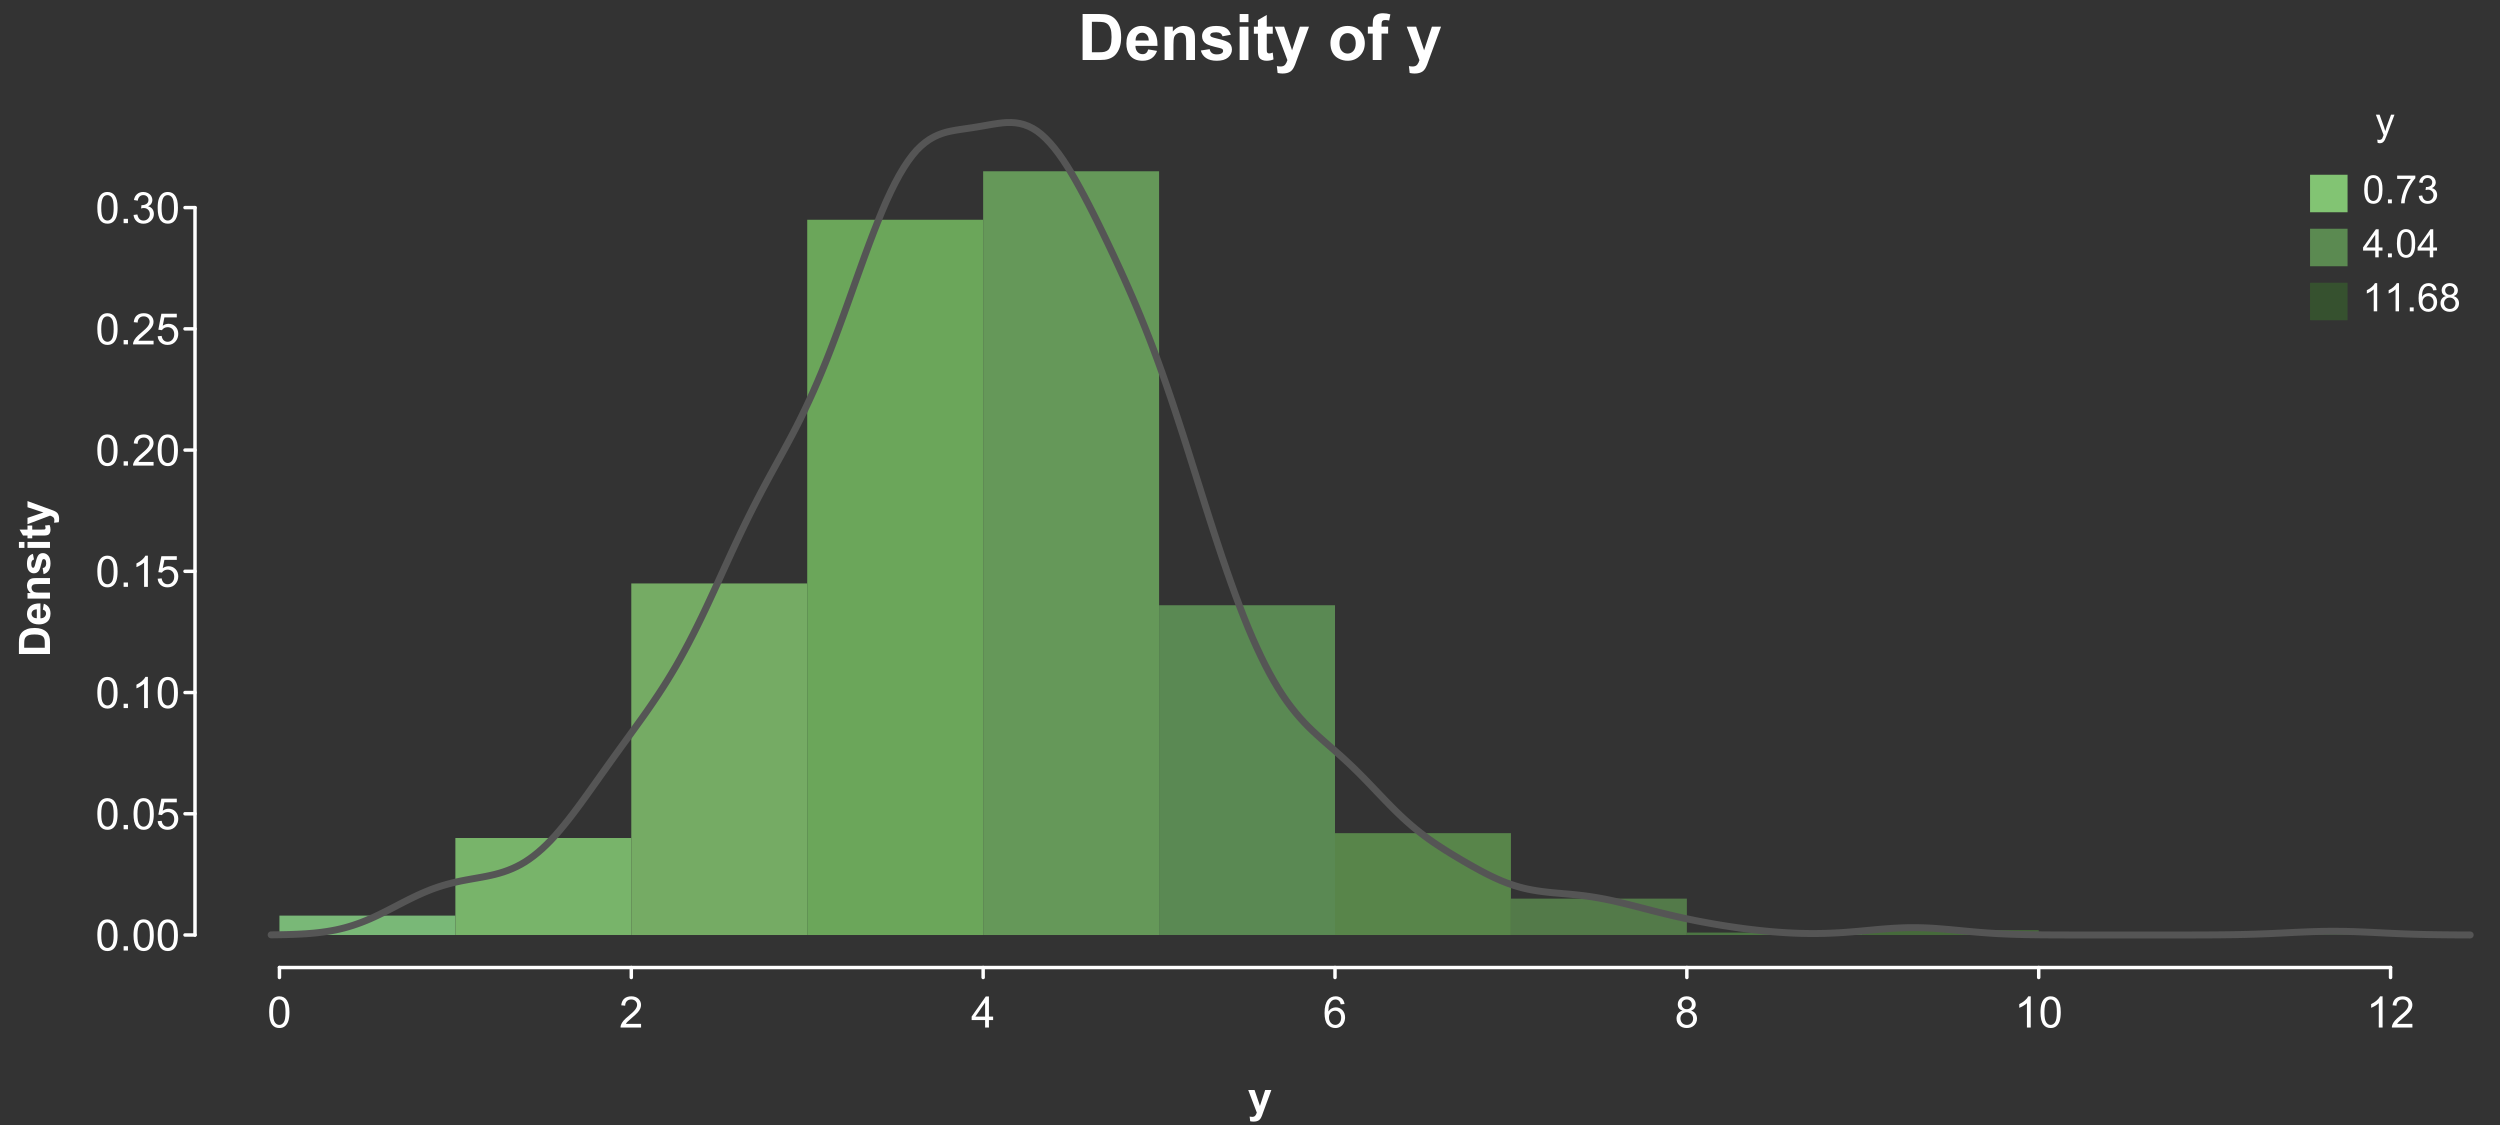 <?xml version="1.0" encoding="UTF-8"?>
<svg xmlns="http://www.w3.org/2000/svg" xmlns:xlink="http://www.w3.org/1999/xlink" width="720pt" height="324pt" viewBox="0 0 720 324" version="1.1">
<rect x="0" y="0" width="720" height="324" fill="#333333" stroke="none"/>
<defs>
<g>
<symbol overflow="visible" id="glyph0-0">
<path style="stroke:none;" d="M 1.562 0 L 1.562 -7.812 L 7.812 -7.812 L 7.812 0 Z M 1.758 -0.195 L 7.617 -0.195 L 7.617 -7.617 L 1.758 -7.617 Z M 1.758 -0.195 "/>
</symbol>
<symbol overflow="visible" id="glyph0-1">
<path style="stroke:none;" d="M 0.52 -4.414 C 0.516 -5.469 0.625 -6.32 0.844 -6.965 C 1.062 -7.609 1.387 -8.105 1.816 -8.457 C 2.246 -8.805 2.785 -8.98 3.438 -8.984 C 3.914 -8.98 4.336 -8.887 4.699 -8.695 C 5.059 -8.5 5.355 -8.219 5.594 -7.859 C 5.828 -7.492 6.016 -7.051 6.152 -6.527 C 6.285 -6.004 6.352 -5.297 6.355 -4.414 C 6.352 -3.359 6.242 -2.512 6.031 -1.871 C 5.812 -1.223 5.492 -0.727 5.062 -0.375 C 4.633 -0.023 4.09 0.152 3.438 0.152 C 2.57 0.152 1.891 -0.156 1.402 -0.773 C 0.809 -1.516 0.516 -2.727 0.52 -4.414 Z M 1.648 -4.414 C 1.645 -2.941 1.816 -1.965 2.164 -1.48 C 2.504 -0.992 2.93 -0.75 3.438 -0.75 C 3.938 -0.75 4.359 -0.992 4.707 -1.48 C 5.051 -1.969 5.227 -2.945 5.227 -4.414 C 5.227 -5.883 5.051 -6.863 4.707 -7.348 C 4.359 -7.832 3.934 -8.074 3.426 -8.074 C 2.918 -8.074 2.516 -7.859 2.215 -7.434 C 1.836 -6.887 1.645 -5.879 1.648 -4.414 Z M 1.648 -4.414 "/>
</symbol>
<symbol overflow="visible" id="glyph0-2">
<path style="stroke:none;" d="M 6.293 -1.055 L 6.293 0 L 0.379 0 C 0.367 -0.266 0.41 -0.52 0.508 -0.762 C 0.656 -1.164 0.898 -1.559 1.23 -1.953 C 1.559 -2.34 2.035 -2.793 2.668 -3.309 C 3.637 -4.102 4.293 -4.734 4.637 -5.203 C 4.977 -5.668 5.148 -6.105 5.152 -6.523 C 5.148 -6.957 4.992 -7.324 4.684 -7.625 C 4.371 -7.922 3.969 -8.074 3.469 -8.074 C 2.938 -8.074 2.512 -7.914 2.195 -7.598 C 1.879 -7.277 1.719 -6.84 1.715 -6.281 L 0.586 -6.398 C 0.664 -7.238 0.953 -7.879 1.457 -8.32 C 1.961 -8.762 2.641 -8.98 3.492 -8.984 C 4.348 -8.98 5.023 -8.742 5.527 -8.27 C 6.027 -7.789 6.281 -7.199 6.281 -6.5 C 6.281 -6.141 6.207 -5.789 6.059 -5.445 C 5.91 -5.094 5.664 -4.73 5.328 -4.352 C 4.984 -3.965 4.422 -3.441 3.637 -2.777 C 2.977 -2.223 2.555 -1.844 2.367 -1.648 C 2.18 -1.449 2.023 -1.254 1.906 -1.055 Z M 6.293 -1.055 "/>
</symbol>
<symbol overflow="visible" id="glyph0-3">
<path style="stroke:none;" d="M 4.039 0 L 4.039 -2.141 L 0.16 -2.141 L 0.16 -3.148 L 4.242 -8.949 L 5.141 -8.949 L 5.141 -3.148 L 6.348 -3.148 L 6.348 -2.141 L 5.141 -2.141 L 5.141 0 Z M 4.039 -3.148 L 4.039 -7.184 L 1.238 -3.148 Z M 4.039 -3.148 "/>
</symbol>
<symbol overflow="visible" id="glyph0-4">
<path style="stroke:none;" d="M 6.219 -6.758 L 5.125 -6.672 C 5.027 -7.098 4.891 -7.41 4.711 -7.609 C 4.414 -7.922 4.047 -8.078 3.613 -8.082 C 3.262 -8.078 2.953 -7.98 2.691 -7.789 C 2.34 -7.531 2.066 -7.164 1.871 -6.684 C 1.668 -6.195 1.566 -5.504 1.562 -4.613 C 1.824 -5.012 2.148 -5.312 2.531 -5.512 C 2.914 -5.703 3.312 -5.801 3.734 -5.805 C 4.465 -5.801 5.09 -5.531 5.605 -4.996 C 6.117 -4.453 6.375 -3.758 6.379 -2.906 C 6.375 -2.344 6.254 -1.82 6.016 -1.34 C 5.77 -0.855 5.438 -0.484 5.016 -0.23 C 4.594 0.027 4.113 0.152 3.578 0.152 C 2.66 0.152 1.914 -0.184 1.336 -0.855 C 0.758 -1.527 0.469 -2.637 0.469 -4.188 C 0.469 -5.914 0.789 -7.172 1.43 -7.961 C 1.984 -8.641 2.734 -8.98 3.68 -8.984 C 4.383 -8.98 4.957 -8.785 5.41 -8.391 C 5.855 -7.996 6.125 -7.449 6.219 -6.758 Z M 1.734 -2.898 C 1.734 -2.52 1.812 -2.156 1.973 -1.812 C 2.133 -1.461 2.359 -1.199 2.648 -1.02 C 2.938 -0.84 3.238 -0.75 3.559 -0.75 C 4.02 -0.75 4.418 -0.938 4.754 -1.312 C 5.082 -1.688 5.25 -2.195 5.254 -2.84 C 5.25 -3.453 5.086 -3.941 4.758 -4.301 C 4.43 -4.656 4.016 -4.832 3.516 -4.836 C 3.016 -4.832 2.594 -4.656 2.25 -4.301 C 1.906 -3.941 1.734 -3.473 1.734 -2.898 Z M 1.734 -2.898 "/>
</symbol>
<symbol overflow="visible" id="glyph0-5">
<path style="stroke:none;" d="M 2.211 -4.852 C 1.75 -5.016 1.414 -5.254 1.195 -5.566 C 0.977 -5.875 0.867 -6.242 0.867 -6.676 C 0.867 -7.324 1.098 -7.871 1.566 -8.316 C 2.031 -8.758 2.656 -8.98 3.438 -8.984 C 4.215 -8.98 4.844 -8.754 5.32 -8.305 C 5.797 -7.848 6.035 -7.297 6.035 -6.648 C 6.035 -6.23 5.926 -5.867 5.707 -5.562 C 5.488 -5.25 5.156 -5.016 4.719 -4.852 C 5.266 -4.672 5.684 -4.383 5.973 -3.984 C 6.254 -3.586 6.398 -3.109 6.402 -2.559 C 6.398 -1.789 6.129 -1.145 5.59 -0.629 C 5.047 -0.105 4.332 0.152 3.453 0.152 C 2.566 0.152 1.855 -0.105 1.316 -0.629 C 0.773 -1.148 0.504 -1.801 0.508 -2.586 C 0.504 -3.164 0.652 -3.652 0.949 -4.051 C 1.242 -4.441 1.66 -4.711 2.211 -4.852 Z M 1.988 -6.715 C 1.984 -6.289 2.121 -5.941 2.398 -5.676 C 2.668 -5.406 3.023 -5.273 3.461 -5.273 C 3.879 -5.273 4.227 -5.406 4.5 -5.672 C 4.77 -5.938 4.902 -6.262 4.906 -6.652 C 4.902 -7.051 4.766 -7.391 4.488 -7.668 C 4.207 -7.941 3.859 -8.078 3.449 -8.082 C 3.027 -8.078 2.68 -7.945 2.402 -7.676 C 2.125 -7.406 1.984 -7.086 1.988 -6.715 Z M 1.637 -2.582 C 1.633 -2.266 1.707 -1.961 1.859 -1.672 C 2.004 -1.375 2.227 -1.148 2.52 -0.992 C 2.812 -0.828 3.129 -0.75 3.469 -0.75 C 3.992 -0.75 4.422 -0.918 4.766 -1.258 C 5.105 -1.594 5.277 -2.023 5.281 -2.547 C 5.277 -3.074 5.102 -3.512 4.75 -3.855 C 4.395 -4.199 3.953 -4.371 3.43 -4.375 C 2.91 -4.371 2.484 -4.199 2.145 -3.863 C 1.805 -3.52 1.633 -3.094 1.637 -2.582 Z M 1.637 -2.582 "/>
</symbol>
<symbol overflow="visible" id="glyph0-6">
<path style="stroke:none;" d="M 4.656 0 L 3.559 0 L 3.559 -7 C 3.289 -6.746 2.941 -6.492 2.516 -6.242 C 2.086 -5.988 1.703 -5.801 1.359 -5.676 L 1.359 -6.738 C 1.973 -7.027 2.508 -7.375 2.973 -7.789 C 3.43 -8.195 3.758 -8.594 3.949 -8.984 L 4.656 -8.984 Z M 4.656 0 "/>
</symbol>
<symbol overflow="visible" id="glyph0-7">
<path style="stroke:none;" d="M 1.137 0 L 1.137 -1.25 L 2.387 -1.25 L 2.387 0 Z M 1.137 0 "/>
</symbol>
<symbol overflow="visible" id="glyph0-8">
<path style="stroke:none;" d="M 0.52 -2.344 L 1.672 -2.441 C 1.754 -1.875 1.953 -1.453 2.266 -1.172 C 2.574 -0.891 2.949 -0.75 3.395 -0.75 C 3.918 -0.75 4.367 -0.949 4.734 -1.348 C 5.102 -1.746 5.285 -2.273 5.285 -2.938 C 5.285 -3.559 5.109 -4.055 4.758 -4.418 C 4.406 -4.777 3.945 -4.957 3.375 -4.961 C 3.02 -4.957 2.699 -4.875 2.414 -4.719 C 2.129 -4.555 1.906 -4.348 1.746 -4.094 L 0.715 -4.23 L 1.582 -8.824 L 6.031 -8.824 L 6.031 -7.777 L 2.461 -7.777 L 1.977 -5.371 C 2.508 -5.742 3.074 -5.93 3.668 -5.934 C 4.449 -5.93 5.105 -5.66 5.645 -5.121 C 6.18 -4.578 6.449 -3.883 6.453 -3.035 C 6.449 -2.223 6.215 -1.52 5.742 -0.934 C 5.168 -0.207 4.383 0.152 3.395 0.152 C 2.574 0.152 1.91 -0.074 1.398 -0.531 C 0.883 -0.984 0.59 -1.59 0.52 -2.344 Z M 0.52 -2.344 "/>
</symbol>
<symbol overflow="visible" id="glyph0-9">
<path style="stroke:none;" d="M 0.523 -2.363 L 1.625 -2.508 C 1.746 -1.883 1.961 -1.434 2.266 -1.16 C 2.566 -0.887 2.938 -0.75 3.375 -0.75 C 3.891 -0.75 4.324 -0.926 4.684 -1.285 C 5.035 -1.641 5.215 -2.086 5.219 -2.617 C 5.215 -3.121 5.051 -3.539 4.723 -3.867 C 4.395 -4.195 3.977 -4.359 3.469 -4.359 C 3.258 -4.359 2.996 -4.316 2.691 -4.234 L 2.812 -5.199 C 2.883 -5.188 2.941 -5.184 2.992 -5.188 C 3.457 -5.184 3.879 -5.309 4.254 -5.555 C 4.629 -5.797 4.816 -6.172 4.816 -6.684 C 4.816 -7.086 4.68 -7.418 4.406 -7.684 C 4.133 -7.945 3.781 -8.078 3.352 -8.082 C 2.922 -8.078 2.562 -7.945 2.281 -7.676 C 1.992 -7.406 1.812 -7.004 1.734 -6.469 L 0.633 -6.664 C 0.766 -7.398 1.07 -7.969 1.551 -8.375 C 2.023 -8.777 2.617 -8.98 3.328 -8.984 C 3.812 -8.98 4.262 -8.875 4.676 -8.668 C 5.086 -8.457 5.398 -8.172 5.617 -7.812 C 5.832 -7.445 5.941 -7.062 5.945 -6.66 C 5.941 -6.27 5.836 -5.918 5.633 -5.602 C 5.422 -5.281 5.117 -5.027 4.711 -4.848 C 5.238 -4.723 5.648 -4.469 5.941 -4.086 C 6.234 -3.695 6.379 -3.215 6.383 -2.645 C 6.379 -1.859 6.094 -1.199 5.527 -0.656 C 4.957 -0.113 4.238 0.156 3.367 0.16 C 2.582 0.156 1.93 -0.074 1.41 -0.543 C 0.891 -1.008 0.594 -1.613 0.523 -2.363 Z M 0.523 -2.363 "/>
</symbol>
<symbol overflow="visible" id="glyph1-0">
<path style="stroke:none;" d="M 1.414 0 L 1.414 -7.062 L 7.062 -7.062 L 7.062 0 Z M 1.59 -0.176 L 6.887 -0.176 L 6.887 -6.887 L 1.59 -6.887 Z M 1.59 -0.176 "/>
</symbol>
<symbol overflow="visible" id="glyph1-1">
<path style="stroke:none;" d="M 0.699 2.258 L 0.59 1.324 C 0.805 1.383 0.996 1.41 1.16 1.414 C 1.379 1.41 1.555 1.375 1.688 1.301 C 1.82 1.227 1.93 1.121 2.016 0.992 C 2.078 0.891 2.176 0.645 2.316 0.254 C 2.332 0.195 2.363 0.117 2.406 0.012 L 0.184 -5.859 L 1.254 -5.859 L 2.473 -2.465 C 2.629 -2.031 2.77 -1.578 2.898 -1.109 C 3.008 -1.562 3.145 -2.008 3.305 -2.445 L 4.559 -5.859 L 5.551 -5.859 L 3.32 0.098 C 3.082 0.742 2.898 1.188 2.766 1.43 C 2.586 1.758 2.383 1.996 2.156 2.148 C 1.93 2.301 1.656 2.379 1.34 2.379 C 1.148 2.379 0.934 2.336 0.699 2.258 Z M 0.699 2.258 "/>
</symbol>
<symbol overflow="visible" id="glyph1-2">
<path style="stroke:none;" d="M 0.469 -3.988 C 0.469 -4.941 0.566 -5.711 0.762 -6.297 C 0.957 -6.879 1.25 -7.328 1.641 -7.645 C 2.027 -7.961 2.516 -8.121 3.105 -8.121 C 3.539 -8.121 3.918 -8.031 4.246 -7.859 C 4.57 -7.68 4.84 -7.43 5.059 -7.102 C 5.27 -6.773 5.438 -6.371 5.559 -5.898 C 5.68 -5.426 5.742 -4.789 5.742 -3.988 C 5.742 -3.039 5.645 -2.273 5.449 -1.691 C 5.254 -1.105 4.961 -0.656 4.578 -0.34 C 4.188 -0.023 3.699 0.133 3.105 0.137 C 2.324 0.133 1.711 -0.141 1.27 -0.699 C 0.734 -1.371 0.469 -2.469 0.469 -3.988 Z M 1.488 -3.988 C 1.488 -2.656 1.641 -1.773 1.953 -1.336 C 2.262 -0.898 2.648 -0.68 3.105 -0.68 C 3.559 -0.68 3.941 -0.898 4.254 -1.34 C 4.566 -1.781 4.723 -2.664 4.723 -3.988 C 4.723 -5.32 4.566 -6.207 4.254 -6.645 C 3.941 -7.082 3.555 -7.301 3.094 -7.301 C 2.637 -7.301 2.273 -7.105 2.004 -6.719 C 1.66 -6.223 1.488 -5.312 1.488 -3.988 Z M 1.488 -3.988 "/>
</symbol>
<symbol overflow="visible" id="glyph1-3">
<path style="stroke:none;" d="M 1.027 0 L 1.027 -1.133 L 2.156 -1.133 L 2.156 0 Z M 1.027 0 "/>
</symbol>
<symbol overflow="visible" id="glyph1-4">
<path style="stroke:none;" d="M 0.535 -7.031 L 0.535 -7.984 L 5.77 -7.984 L 5.77 -7.211 C 5.254 -6.66 4.742 -5.934 4.238 -5.027 C 3.73 -4.117 3.34 -3.18 3.066 -2.223 C 2.863 -1.543 2.738 -0.805 2.688 0 L 1.668 0 C 1.676 -0.633 1.801 -1.398 2.039 -2.305 C 2.277 -3.203 2.621 -4.074 3.07 -4.91 C 3.516 -5.746 3.988 -6.453 4.496 -7.031 Z M 0.535 -7.031 "/>
</symbol>
<symbol overflow="visible" id="glyph1-5">
<path style="stroke:none;" d="M 0.473 -2.137 L 1.469 -2.27 C 1.582 -1.699 1.777 -1.293 2.051 -1.051 C 2.324 -0.801 2.656 -0.68 3.051 -0.68 C 3.516 -0.68 3.91 -0.84 4.234 -1.164 C 4.555 -1.484 4.715 -1.887 4.719 -2.367 C 4.715 -2.82 4.566 -3.195 4.27 -3.496 C 3.969 -3.789 3.59 -3.938 3.133 -3.941 C 2.941 -3.938 2.707 -3.898 2.434 -3.828 L 2.543 -4.699 C 2.609 -4.691 2.66 -4.688 2.703 -4.691 C 3.125 -4.688 3.508 -4.797 3.844 -5.02 C 4.18 -5.238 4.348 -5.578 4.352 -6.043 C 4.348 -6.402 4.223 -6.703 3.98 -6.945 C 3.73 -7.18 3.414 -7.301 3.027 -7.305 C 2.641 -7.301 2.32 -7.18 2.062 -6.941 C 1.805 -6.695 1.637 -6.332 1.566 -5.848 L 0.574 -6.023 C 0.695 -6.688 0.969 -7.203 1.402 -7.57 C 1.828 -7.938 2.363 -8.121 3.008 -8.121 C 3.445 -8.121 3.852 -8.023 4.227 -7.836 C 4.594 -7.645 4.879 -7.387 5.078 -7.062 C 5.273 -6.73 5.371 -6.383 5.375 -6.02 C 5.371 -5.668 5.277 -5.352 5.094 -5.062 C 4.902 -4.773 4.625 -4.547 4.258 -4.383 C 4.734 -4.27 5.105 -4.039 5.371 -3.691 C 5.633 -3.344 5.766 -2.91 5.77 -2.391 C 5.766 -1.68 5.508 -1.078 4.996 -0.59 C 4.48 -0.102 3.832 0.141 3.047 0.145 C 2.336 0.141 1.746 -0.066 1.277 -0.488 C 0.809 -0.91 0.539 -1.461 0.473 -2.137 Z M 0.473 -2.137 "/>
</symbol>
<symbol overflow="visible" id="glyph1-6">
<path style="stroke:none;" d="M 3.652 0 L 3.652 -1.938 L 0.145 -1.938 L 0.145 -2.848 L 3.836 -8.09 L 4.645 -8.09 L 4.645 -2.848 L 5.738 -2.848 L 5.738 -1.938 L 4.645 -1.938 L 4.645 0 Z M 3.652 -2.848 L 3.652 -6.496 L 1.121 -2.848 Z M 3.652 -2.848 "/>
</symbol>
<symbol overflow="visible" id="glyph1-7">
<path style="stroke:none;" d="M 4.211 0 L 3.215 0 L 3.215 -6.328 C 2.977 -6.102 2.664 -5.871 2.277 -5.645 C 1.887 -5.41 1.539 -5.242 1.23 -5.133 L 1.23 -6.09 C 1.785 -6.348 2.27 -6.664 2.688 -7.039 C 3.102 -7.406 3.395 -7.77 3.57 -8.121 L 4.211 -8.121 Z M 4.211 0 "/>
</symbol>
<symbol overflow="visible" id="glyph1-8">
<path style="stroke:none;" d="M 5.621 -6.109 L 4.633 -6.031 C 4.543 -6.418 4.418 -6.703 4.258 -6.879 C 3.988 -7.16 3.656 -7.301 3.266 -7.305 C 2.945 -7.301 2.668 -7.211 2.434 -7.039 C 2.117 -6.809 1.871 -6.477 1.691 -6.043 C 1.508 -5.602 1.414 -4.98 1.414 -4.172 C 1.648 -4.535 1.941 -4.805 2.289 -4.98 C 2.633 -5.156 2.996 -5.242 3.375 -5.246 C 4.039 -5.242 4.602 -5 5.066 -4.516 C 5.531 -4.027 5.766 -3.398 5.766 -2.625 C 5.766 -2.117 5.656 -1.645 5.438 -1.211 C 5.219 -0.773 4.918 -0.441 4.535 -0.211 C 4.152 0.02 3.719 0.133 3.234 0.137 C 2.406 0.133 1.73 -0.168 1.207 -0.773 C 0.684 -1.383 0.422 -2.387 0.426 -3.785 C 0.422 -5.348 0.711 -6.484 1.293 -7.195 C 1.793 -7.812 2.473 -8.121 3.328 -8.121 C 3.961 -8.121 4.48 -7.941 4.891 -7.586 C 5.293 -7.227 5.535 -6.734 5.621 -6.109 Z M 1.566 -2.621 C 1.562 -2.277 1.637 -1.949 1.785 -1.637 C 1.93 -1.32 2.133 -1.082 2.395 -0.922 C 2.652 -0.758 2.926 -0.68 3.215 -0.68 C 3.633 -0.68 3.992 -0.848 4.297 -1.188 C 4.594 -1.523 4.746 -1.984 4.75 -2.566 C 4.746 -3.125 4.598 -3.562 4.301 -3.887 C 4.004 -4.207 3.629 -4.371 3.18 -4.371 C 2.727 -4.371 2.344 -4.207 2.035 -3.887 C 1.719 -3.562 1.562 -3.141 1.566 -2.621 Z M 1.566 -2.621 "/>
</symbol>
<symbol overflow="visible" id="glyph1-9">
<path style="stroke:none;" d="M 1.996 -4.387 C 1.582 -4.535 1.277 -4.75 1.082 -5.031 C 0.883 -5.309 0.785 -5.645 0.785 -6.035 C 0.785 -6.621 0.996 -7.113 1.418 -7.52 C 1.84 -7.918 2.402 -8.121 3.105 -8.121 C 3.809 -8.121 4.375 -7.914 4.809 -7.504 C 5.238 -7.094 5.453 -6.594 5.457 -6.008 C 5.453 -5.629 5.355 -5.305 5.16 -5.027 C 4.961 -4.75 4.664 -4.535 4.266 -4.387 C 4.762 -4.223 5.137 -3.961 5.398 -3.602 C 5.656 -3.238 5.789 -2.809 5.789 -2.312 C 5.789 -1.617 5.543 -1.035 5.055 -0.566 C 4.562 -0.098 3.918 0.133 3.121 0.137 C 2.32 0.133 1.676 -0.098 1.191 -0.57 C 0.699 -1.039 0.457 -1.629 0.457 -2.34 C 0.457 -2.863 0.59 -3.305 0.855 -3.66 C 1.121 -4.016 1.5 -4.258 1.996 -4.387 Z M 1.797 -6.07 C 1.793 -5.688 1.918 -5.371 2.168 -5.129 C 2.414 -4.883 2.734 -4.762 3.129 -4.766 C 3.512 -4.762 3.824 -4.883 4.07 -5.125 C 4.312 -5.363 4.434 -5.66 4.438 -6.016 C 4.434 -6.375 4.309 -6.68 4.059 -6.93 C 3.805 -7.176 3.492 -7.301 3.117 -7.305 C 2.738 -7.301 2.422 -7.18 2.172 -6.941 C 1.918 -6.695 1.793 -6.406 1.797 -6.07 Z M 1.48 -2.332 C 1.477 -2.051 1.543 -1.777 1.68 -1.512 C 1.812 -1.246 2.012 -1.039 2.277 -0.895 C 2.539 -0.75 2.824 -0.68 3.133 -0.68 C 3.605 -0.68 3.996 -0.832 4.309 -1.137 C 4.613 -1.441 4.77 -1.828 4.773 -2.301 C 4.77 -2.777 4.609 -3.172 4.293 -3.488 C 3.973 -3.797 3.574 -3.953 3.102 -3.957 C 2.629 -3.953 2.242 -3.801 1.938 -3.492 C 1.629 -3.18 1.477 -2.793 1.48 -2.332 Z M 1.48 -2.332 "/>
</symbol>
<symbol overflow="visible" id="glyph2-0">
<path style="stroke:none;" d="M 2.312 0 L 2.312 -11.562 L 11.562 -11.562 L 11.562 0 Z M 2.602 -0.289 L 11.273 -0.289 L 11.273 -11.273 L 2.602 -11.273 Z M 2.602 -0.289 "/>
</symbol>
<symbol overflow="visible" id="glyph2-1">
<path style="stroke:none;" d="M 1.336 -13.242 L 6.223 -13.242 C 7.324 -13.242 8.164 -13.156 8.742 -12.988 C 9.52 -12.758 10.184 -12.352 10.738 -11.77 C 11.289 -11.184 11.711 -10.469 12.004 -9.625 C 12.289 -8.777 12.434 -7.734 12.438 -6.496 C 12.434 -5.402 12.297 -4.461 12.031 -3.676 C 11.695 -2.707 11.223 -1.93 10.613 -1.336 C 10.145 -0.883 9.52 -0.531 8.734 -0.281 C 8.145 -0.094 7.355 0 6.367 0 L 1.336 0 Z M 4.012 -11.004 L 4.012 -2.23 L 6.008 -2.23 C 6.75 -2.227 7.289 -2.27 7.625 -2.359 C 8.055 -2.465 8.414 -2.648 8.703 -2.906 C 8.984 -3.164 9.219 -3.59 9.402 -4.188 C 9.582 -4.777 9.672 -5.586 9.676 -6.613 C 9.672 -7.633 9.582 -8.418 9.402 -8.969 C 9.219 -9.516 8.965 -9.945 8.645 -10.254 C 8.316 -10.559 7.906 -10.766 7.406 -10.875 C 7.031 -10.961 6.297 -11.004 5.211 -11.004 Z M 4.012 -11.004 "/>
</symbol>
<symbol overflow="visible" id="glyph2-2">
<path style="stroke:none;" d="M 6.883 -3.055 L 9.414 -2.629 C 9.086 -1.699 8.57 -0.992 7.871 -0.508 C 7.168 -0.023 6.293 0.215 5.238 0.219 C 3.57 0.215 2.336 -0.328 1.535 -1.418 C 0.902 -2.289 0.586 -3.391 0.586 -4.723 C 0.586 -6.312 1 -7.555 1.832 -8.457 C 2.664 -9.355 3.715 -9.809 4.984 -9.809 C 6.41 -9.809 7.535 -9.336 8.363 -8.395 C 9.184 -7.453 9.578 -6.012 9.547 -4.066 L 3.188 -4.066 C 3.203 -3.312 3.406 -2.727 3.801 -2.309 C 4.191 -1.887 4.68 -1.676 5.266 -1.68 C 5.66 -1.676 5.996 -1.785 6.27 -2.004 C 6.539 -2.223 6.742 -2.57 6.883 -3.055 Z M 7.027 -5.617 C 7.004 -6.348 6.816 -6.906 6.457 -7.293 C 6.098 -7.672 5.656 -7.863 5.141 -7.867 C 4.582 -7.863 4.125 -7.66 3.766 -7.262 C 3.402 -6.855 3.227 -6.309 3.234 -5.617 Z M 7.027 -5.617 "/>
</symbol>
<symbol overflow="visible" id="glyph2-3">
<path style="stroke:none;" d="M 10.055 0 L 7.516 0 L 7.516 -4.895 C 7.512 -5.926 7.457 -6.598 7.352 -6.906 C 7.242 -7.207 7.066 -7.441 6.824 -7.613 C 6.578 -7.777 6.285 -7.863 5.945 -7.867 C 5.504 -7.863 5.109 -7.742 4.762 -7.504 C 4.41 -7.262 4.172 -6.941 4.043 -6.547 C 3.91 -6.148 3.844 -5.414 3.848 -4.344 L 3.848 0 L 1.309 0 L 1.309 -9.594 L 3.668 -9.594 L 3.668 -8.184 C 4.504 -9.266 5.555 -9.809 6.828 -9.809 C 7.383 -9.809 7.895 -9.707 8.363 -9.504 C 8.824 -9.301 9.176 -9.043 9.414 -8.734 C 9.652 -8.418 9.82 -8.062 9.914 -7.668 C 10.008 -7.27 10.055 -6.699 10.055 -5.961 Z M 10.055 0 "/>
</symbol>
<symbol overflow="visible" id="glyph2-4">
<path style="stroke:none;" d="M 0.434 -2.738 L 2.98 -3.125 C 3.086 -2.625 3.305 -2.25 3.641 -2 C 3.969 -1.742 4.434 -1.617 5.031 -1.617 C 5.684 -1.617 6.176 -1.734 6.512 -1.977 C 6.73 -2.141 6.844 -2.367 6.848 -2.656 C 6.844 -2.844 6.785 -3.004 6.668 -3.133 C 6.539 -3.254 6.254 -3.367 5.816 -3.469 C 3.766 -3.918 2.469 -4.328 1.926 -4.707 C 1.164 -5.223 0.785 -5.945 0.785 -6.867 C 0.785 -7.695 1.113 -8.391 1.77 -8.961 C 2.426 -9.523 3.441 -9.809 4.824 -9.809 C 6.133 -9.809 7.109 -9.594 7.75 -9.168 C 8.387 -8.738 8.828 -8.105 9.07 -7.273 L 6.676 -6.828 C 6.57 -7.199 6.379 -7.488 6.094 -7.688 C 5.805 -7.883 5.395 -7.98 4.867 -7.984 C 4.199 -7.98 3.723 -7.887 3.434 -7.707 C 3.238 -7.57 3.141 -7.398 3.145 -7.191 C 3.141 -7.004 3.227 -6.852 3.398 -6.73 C 3.625 -6.559 4.414 -6.32 5.766 -6.016 C 7.117 -5.707 8.062 -5.332 8.602 -4.887 C 9.129 -4.434 9.391 -3.805 9.395 -3 C 9.391 -2.117 9.023 -1.359 8.293 -0.73 C 7.555 -0.098 6.469 0.215 5.031 0.219 C 3.723 0.215 2.688 -0.047 1.926 -0.578 C 1.164 -1.105 0.668 -1.824 0.434 -2.738 Z M 0.434 -2.738 "/>
</symbol>
<symbol overflow="visible" id="glyph2-5">
<path style="stroke:none;" d="M 1.328 -10.895 L 1.328 -13.242 L 3.867 -13.242 L 3.867 -10.895 Z M 1.328 0 L 1.328 -9.594 L 3.867 -9.594 L 3.867 0 Z M 1.328 0 "/>
</symbol>
<symbol overflow="visible" id="glyph2-6">
<path style="stroke:none;" d="M 5.727 -9.594 L 5.727 -7.57 L 3.992 -7.57 L 3.992 -3.703 C 3.988 -2.922 4.008 -2.465 4.043 -2.336 C 4.074 -2.203 4.148 -2.094 4.27 -2.012 C 4.383 -1.926 4.523 -1.887 4.695 -1.887 C 4.93 -1.887 5.273 -1.969 5.719 -2.133 L 5.934 -0.164 C 5.344 0.09 4.676 0.215 3.93 0.219 C 3.469 0.215 3.055 0.141 2.691 -0.012 C 2.32 -0.164 2.051 -0.363 1.883 -0.609 C 1.707 -0.852 1.59 -1.18 1.527 -1.598 C 1.469 -1.891 1.441 -2.488 1.445 -3.387 L 1.445 -7.57 L 0.281 -7.57 L 0.281 -9.594 L 1.445 -9.594 L 1.445 -11.5 L 3.992 -12.98 L 3.992 -9.594 Z M 5.727 -9.594 "/>
</symbol>
<symbol overflow="visible" id="glyph2-7">
<path style="stroke:none;" d="M 0.125 -9.594 L 2.828 -9.594 L 5.121 -2.781 L 7.363 -9.594 L 9.992 -9.594 L 6.602 -0.359 L 6 1.309 C 5.773 1.863 5.559 2.293 5.359 2.59 C 5.156 2.887 4.926 3.125 4.664 3.309 C 4.402 3.492 4.078 3.637 3.699 3.738 C 3.312 3.84 2.883 3.891 2.402 3.895 C 1.914 3.891 1.434 3.84 0.965 3.738 L 0.742 1.754 C 1.137 1.828 1.496 1.867 1.816 1.871 C 2.402 1.867 2.836 1.695 3.125 1.352 C 3.406 1.004 3.625 0.562 3.777 0.027 Z M 0.125 -9.594 "/>
</symbol>
<symbol overflow="visible" id="glyph2-8">
<path style="stroke:none;" d=""/>
</symbol>
<symbol overflow="visible" id="glyph2-9">
<path style="stroke:none;" d="M 0.742 -4.934 C 0.738 -5.773 0.945 -6.586 1.363 -7.379 C 1.777 -8.164 2.367 -8.766 3.129 -9.184 C 3.891 -9.598 4.742 -9.809 5.684 -9.809 C 7.133 -9.809 8.32 -9.336 9.25 -8.395 C 10.176 -7.453 10.641 -6.262 10.641 -4.824 C 10.641 -3.371 10.172 -2.168 9.234 -1.215 C 8.297 -0.258 7.117 0.215 5.699 0.219 C 4.82 0.215 3.98 0.02 3.184 -0.379 C 2.383 -0.773 1.777 -1.355 1.363 -2.125 C 0.945 -2.891 0.738 -3.828 0.742 -4.934 Z M 3.344 -4.797 C 3.34 -3.844 3.566 -3.113 4.02 -2.609 C 4.469 -2.102 5.023 -1.852 5.691 -1.852 C 6.348 -1.852 6.902 -2.102 7.355 -2.609 C 7.801 -3.113 8.027 -3.852 8.031 -4.816 C 8.027 -5.754 7.801 -6.473 7.355 -6.98 C 6.902 -7.484 6.348 -7.738 5.691 -7.742 C 5.023 -7.738 4.469 -7.484 4.02 -6.98 C 3.566 -6.473 3.34 -5.746 3.344 -4.797 Z M 3.344 -4.797 "/>
</symbol>
<symbol overflow="visible" id="glyph2-10">
<path style="stroke:none;" d="M 0.219 -9.594 L 1.625 -9.594 L 1.625 -10.316 C 1.621 -11.121 1.707 -11.723 1.883 -12.121 C 2.051 -12.516 2.367 -12.84 2.832 -13.094 C 3.289 -13.34 3.871 -13.465 4.578 -13.469 C 5.297 -13.465 6.008 -13.355 6.703 -13.145 L 6.359 -11.371 C 5.953 -11.465 5.566 -11.512 5.195 -11.516 C 4.824 -11.512 4.559 -11.426 4.402 -11.258 C 4.238 -11.086 4.16 -10.758 4.164 -10.27 L 4.164 -9.594 L 6.062 -9.594 L 6.062 -7.598 L 4.164 -7.598 L 4.164 0 L 1.625 0 L 1.625 -7.598 L 0.219 -7.598 Z M 0.219 -9.594 "/>
</symbol>
<symbol overflow="visible" id="glyph3-0">
<path style="stroke:none;" d="M 0 -1.562 L -7.812 -1.562 L -7.812 -7.812 L 0 -7.812 Z M -0.195 -1.758 L -0.195 -7.617 L -7.617 -7.617 L -7.617 -1.758 Z M -0.195 -1.758 "/>
</symbol>
<symbol overflow="visible" id="glyph3-1">
<path style="stroke:none;" d="M -8.949 -0.902 L -8.949 -4.207 C -8.945 -4.949 -8.891 -5.516 -8.777 -5.91 C -8.621 -6.43 -8.344 -6.879 -7.953 -7.258 C -7.555 -7.629 -7.07 -7.914 -6.5 -8.113 C -5.926 -8.305 -5.223 -8.402 -4.387 -8.406 C -3.648 -8.402 -3.016 -8.309 -2.484 -8.129 C -1.832 -7.902 -1.305 -7.586 -0.902 -7.172 C -0.598 -6.859 -0.359 -6.434 -0.188 -5.902 C -0.062 -5.5 0 -4.969 0 -4.305 L 0 -0.902 Z M -7.434 -2.711 L -1.508 -2.711 L -1.508 -4.059 C -1.504 -4.562 -1.535 -4.926 -1.594 -5.152 C -1.664 -5.441 -1.785 -5.684 -1.965 -5.879 C -2.137 -6.07 -2.426 -6.23 -2.828 -6.352 C -3.227 -6.473 -3.773 -6.531 -4.469 -6.535 C -5.156 -6.531 -5.688 -6.473 -6.059 -6.352 C -6.43 -6.23 -6.719 -6.059 -6.926 -5.84 C -7.133 -5.617 -7.273 -5.34 -7.348 -5.004 C -7.402 -4.75 -7.43 -4.254 -7.434 -3.523 Z M -7.434 -2.711 "/>
</symbol>
<symbol overflow="visible" id="glyph3-2">
<path style="stroke:none;" d="M -2.062 -4.652 L -1.777 -6.359 C -1.145 -6.137 -0.668 -5.793 -0.344 -5.32 C -0.016 -4.844 0.145 -4.25 0.148 -3.539 C 0.145 -2.41 -0.219 -1.574 -0.957 -1.039 C -1.543 -0.609 -2.289 -0.398 -3.191 -0.398 C -4.266 -0.398 -5.105 -0.676 -5.715 -1.238 C -6.32 -1.797 -6.625 -2.508 -6.629 -3.371 C -6.625 -4.332 -6.309 -5.094 -5.672 -5.652 C -5.035 -6.207 -4.059 -6.473 -2.746 -6.453 L -2.746 -2.156 C -2.234 -2.164 -1.84 -2.301 -1.559 -2.566 C -1.277 -2.832 -1.137 -3.16 -1.137 -3.559 C -1.137 -3.824 -1.207 -4.051 -1.355 -4.234 C -1.496 -4.418 -1.734 -4.559 -2.062 -4.652 Z M -3.797 -4.75 C -4.289 -4.734 -4.664 -4.605 -4.926 -4.363 C -5.184 -4.117 -5.312 -3.82 -5.316 -3.473 C -5.312 -3.094 -5.176 -2.785 -4.906 -2.547 C -4.633 -2.301 -4.266 -2.18 -3.797 -2.184 Z M -3.797 -4.75 "/>
</symbol>
<symbol overflow="visible" id="glyph3-3">
<path style="stroke:none;" d="M 0 -6.793 L 0 -5.078 L -3.309 -5.078 C -4.008 -5.074 -4.461 -5.039 -4.664 -4.969 C -4.867 -4.895 -5.027 -4.773 -5.145 -4.609 C -5.258 -4.441 -5.312 -4.242 -5.316 -4.016 C -5.312 -3.715 -5.23 -3.449 -5.07 -3.215 C -4.906 -2.977 -4.691 -2.816 -4.426 -2.73 C -4.152 -2.645 -3.656 -2.602 -2.938 -2.602 L 0 -2.602 L 0 -0.887 L -6.48 -0.887 L -6.48 -2.477 L -5.531 -2.477 C -6.262 -3.043 -6.625 -3.754 -6.629 -4.613 C -6.625 -4.988 -6.559 -5.336 -6.422 -5.652 C -6.285 -5.961 -6.109 -6.199 -5.902 -6.363 C -5.688 -6.523 -5.449 -6.633 -5.18 -6.699 C -4.91 -6.758 -4.523 -6.789 -4.027 -6.793 Z M 0 -6.793 "/>
</symbol>
<symbol overflow="visible" id="glyph3-4">
<path style="stroke:none;" d="M -1.848 -0.293 L -2.113 -2.016 C -1.773 -2.086 -1.52 -2.234 -1.352 -2.461 C -1.176 -2.684 -1.09 -2.996 -1.094 -3.398 C -1.09 -3.844 -1.172 -4.176 -1.336 -4.402 C -1.449 -4.547 -1.602 -4.621 -1.793 -4.625 C -1.922 -4.621 -2.027 -4.582 -2.117 -4.504 C -2.195 -4.414 -2.273 -4.223 -2.344 -3.93 C -2.648 -2.543 -2.926 -1.668 -3.18 -1.301 C -3.527 -0.785 -4.016 -0.527 -4.641 -0.531 C -5.199 -0.527 -5.668 -0.75 -6.055 -1.195 C -6.434 -1.641 -6.625 -2.328 -6.629 -3.258 C -6.625 -4.145 -6.48 -4.801 -6.195 -5.234 C -5.902 -5.664 -5.477 -5.965 -4.914 -6.129 L -4.613 -4.512 C -4.863 -4.441 -5.059 -4.309 -5.191 -4.117 C -5.324 -3.922 -5.391 -3.645 -5.395 -3.289 C -5.391 -2.836 -5.328 -2.516 -5.207 -2.32 C -5.113 -2.188 -4.996 -2.121 -4.859 -2.125 C -4.734 -2.121 -4.633 -2.18 -4.547 -2.297 C -4.43 -2.449 -4.266 -2.98 -4.062 -3.895 C -3.852 -4.805 -3.598 -5.445 -3.301 -5.812 C -2.992 -6.168 -2.57 -6.344 -2.027 -6.348 C -1.434 -6.344 -0.922 -6.098 -0.492 -5.602 C -0.066 -5.105 0.145 -4.371 0.148 -3.398 C 0.145 -2.516 -0.031 -1.816 -0.391 -1.301 C -0.746 -0.785 -1.23 -0.449 -1.848 -0.293 Z M -1.848 -0.293 "/>
</symbol>
<symbol overflow="visible" id="glyph3-5">
<path style="stroke:none;" d="M -7.359 -0.898 L -8.949 -0.898 L -8.949 -2.613 L -7.359 -2.613 Z M 0 -0.898 L -6.48 -0.898 L -6.48 -2.613 L 0 -2.613 Z M 0 -0.898 "/>
</symbol>
<symbol overflow="visible" id="glyph3-6">
<path style="stroke:none;" d="M -6.48 -3.871 L -5.113 -3.871 L -5.113 -2.699 L -2.504 -2.699 C -1.969 -2.695 -1.66 -2.707 -1.574 -2.73 C -1.484 -2.754 -1.414 -2.805 -1.359 -2.883 C -1.305 -2.961 -1.277 -3.055 -1.277 -3.172 C -1.277 -3.328 -1.332 -3.559 -1.441 -3.863 L -0.109 -4.012 C 0.062 -3.609 0.145 -3.156 0.148 -2.656 C 0.145 -2.344 0.098 -2.066 -0.008 -1.816 C -0.109 -1.566 -0.246 -1.383 -0.41 -1.27 C -0.574 -1.152 -0.797 -1.074 -1.082 -1.031 C -1.277 -0.992 -1.68 -0.973 -2.289 -0.977 L -5.113 -0.977 L -5.113 -0.188 L -6.48 -0.188 L -6.48 -0.977 L -7.77 -0.977 L -8.77 -2.699 L -6.48 -2.699 Z M -6.48 -3.871 "/>
</symbol>
<symbol overflow="visible" id="glyph3-7">
<path style="stroke:none;" d="M -6.48 -0.086 L -6.48 -1.91 L -1.879 -3.461 L -6.48 -4.973 L -6.48 -6.75 L -0.242 -4.461 L 0.887 -4.055 C 1.262 -3.902 1.551 -3.758 1.75 -3.621 C 1.949 -3.484 2.109 -3.328 2.234 -3.152 C 2.355 -2.973 2.453 -2.754 2.523 -2.5 C 2.59 -2.238 2.625 -1.945 2.629 -1.625 C 2.625 -1.289 2.59 -0.965 2.527 -0.652 L 1.184 -0.5 C 1.234 -0.766 1.258 -1.008 1.262 -1.227 C 1.258 -1.621 1.141 -1.918 0.91 -2.109 C 0.676 -2.301 0.379 -2.445 0.02 -2.551 Z M -6.48 -0.086 "/>
</symbol>
<symbol overflow="visible" id="glyph4-0">
<path style="stroke:none;" d="M 1.562 0 L 1.562 -7.812 L 7.812 -7.812 L 7.812 0 Z M 1.758 -0.195 L 7.617 -0.195 L 7.617 -7.617 L 1.758 -7.617 Z M 1.758 -0.195 "/>
</symbol>
<symbol overflow="visible" id="glyph4-1">
<path style="stroke:none;" d="M 0.086 -6.48 L 1.91 -6.48 L 3.461 -1.879 L 4.973 -6.48 L 6.75 -6.48 L 4.461 -0.242 L 4.055 0.887 C 3.902 1.262 3.758 1.551 3.621 1.75 C 3.484 1.949 3.328 2.109 3.152 2.234 C 2.973 2.355 2.754 2.453 2.5 2.523 C 2.238 2.59 1.945 2.625 1.625 2.629 C 1.289 2.625 0.965 2.59 0.652 2.527 L 0.5 1.184 C 0.766 1.234 1.008 1.258 1.227 1.262 C 1.621 1.258 1.918 1.141 2.109 0.91 C 2.301 0.676 2.445 0.379 2.551 0.02 Z M 0.086 -6.48 "/>
</symbol>
</g>
</defs>
<g id="surface1">
<path style=" stroke:none;fill-rule:nonzero;fill:rgb(47.451%,72.157%,46.667%);fill-opacity:1;" d="M 80.48 263.695 L 131.148 263.695 L 131.148 269.281 L 80.48 269.281 Z M 80.48 263.695 "/>
<path style=" stroke:none;fill-rule:nonzero;fill:rgb(47.059%,70.588%,41.569%);fill-opacity:1;" d="M 131.148 241.348 L 181.816 241.348 L 181.816 269.277 L 131.148 269.277 Z M 131.148 241.348 "/>
<path style=" stroke:none;fill-rule:nonzero;fill:rgb(45.882%,67.059%,39.216%);fill-opacity:1;" d="M 181.812 168.031 L 232.48 168.031 L 232.48 269.281 L 181.812 269.281 Z M 181.812 168.031 "/>
<path style=" stroke:none;fill-rule:nonzero;fill:rgb(41.961%,65.098%,35.294%);fill-opacity:1;" d="M 232.48 63.289 L 283.148 63.289 L 283.148 269.281 L 232.48 269.281 Z M 232.48 63.289 "/>
<path style=" stroke:none;fill-rule:nonzero;fill:rgb(39.608%,59.608%,34.902%);fill-opacity:1;" d="M 283.148 49.324 L 333.816 49.324 L 333.816 269.281 L 283.148 269.281 Z M 283.148 49.324 "/>
<path style=" stroke:none;fill-rule:nonzero;fill:rgb(35.294%,53.725%,32.549%);fill-opacity:1;" d="M 333.812 174.312 L 384.48 174.312 L 384.48 269.277 L 333.812 269.277 Z M 333.812 174.312 "/>
<path style=" stroke:none;fill-rule:nonzero;fill:rgb(34.51%,52.157%,29.02%);fill-opacity:1;" d="M 384.48 239.953 L 435.148 239.953 L 435.148 269.281 L 384.48 269.281 Z M 384.48 239.953 "/>
<path style=" stroke:none;fill-rule:nonzero;fill:rgb(32.549%,47.843%,28.627%);fill-opacity:1;" d="M 435.148 258.805 L 485.816 258.805 L 485.816 269.277 L 435.148 269.277 Z M 435.148 258.805 "/>
<path style=" stroke:none;fill-rule:nonzero;fill:rgb(29.804%,45.882%,26.275%);fill-opacity:1;" d="M 485.812 268.582 L 536.48 268.582 L 536.48 269.281 L 485.812 269.281 Z M 485.812 268.582 "/>
<path style=" stroke:none;fill-rule:nonzero;fill:rgb(27.451%,41.569%,23.137%);fill-opacity:1;" d="M 536.48 267.883 L 587.148 267.883 L 587.148 269.281 L 536.48 269.281 Z M 536.48 267.883 "/>
<path style=" stroke:none;fill-rule:nonzero;fill:rgb(22.353%,33.725%,20%);fill-opacity:1;" d="M 637.812 268.582 L 688.48 268.582 L 688.48 269.281 L 637.812 269.281 Z M 637.812 268.582 "/>
<path style="fill:none;stroke-width:2;stroke-linecap:round;stroke-linejoin:round;stroke:rgb(33.333%,33.333%,33.333%);stroke-opacity:1;stroke-miterlimit:10;" d="M 78.094 269.238 L 79.336 269.223 L 80.574 269.203 L 81.812 269.18 L 83.055 269.148 L 84.293 269.109 L 85.531 269.059 L 86.77 268.996 L 88.012 268.926 L 89.25 268.836 L 90.488 268.727 L 91.73 268.594 L 92.969 268.441 L 94.207 268.262 L 95.445 268.055 L 96.688 267.816 L 97.926 267.543 L 99.164 267.234 L 100.402 266.887 L 101.645 266.504 L 102.883 266.082 L 104.121 265.629 L 105.363 265.137 L 106.602 264.613 L 107.84 264.055 L 109.078 263.469 L 110.32 262.859 L 111.559 262.238 L 112.797 261.602 L 114.039 260.957 L 115.277 260.312 L 116.516 259.676 L 117.754 259.051 L 118.996 258.441 L 120.234 257.855 L 121.473 257.293 L 122.715 256.762 L 123.953 256.262 L 125.191 255.801 L 126.43 255.375 L 127.672 254.988 L 128.91 254.633 L 130.148 254.309 L 131.387 254.016 L 132.629 253.746 L 133.867 253.504 L 135.105 253.273 L 136.348 253.051 L 137.586 252.832 L 138.824 252.609 L 140.062 252.371 L 141.305 252.109 L 142.543 251.82 L 143.781 251.484 L 145.023 251.105 L 146.262 250.668 L 147.5 250.168 L 148.738 249.598 L 149.98 248.953 L 151.219 248.227 L 152.457 247.402 L 153.699 246.488 L 154.938 245.492 L 156.176 244.406 L 157.414 243.234 L 158.656 241.977 L 159.895 240.637 L 161.133 239.215 L 162.371 237.727 L 163.613 236.18 L 164.852 234.582 L 166.09 232.938 L 167.332 231.262 L 168.57 229.555 L 169.809 227.828 L 171.047 226.09 L 172.289 224.348 L 173.527 222.602 L 174.766 220.863 L 176.008 219.129 L 177.246 217.402 L 178.484 215.688 L 179.723 213.977 L 180.965 212.266 L 182.203 210.559 L 183.441 208.844 L 184.684 207.121 L 185.922 205.379 L 187.16 203.602 L 188.398 201.793 L 189.641 199.941 L 190.879 198.039 L 192.117 196.082 L 193.355 194.059 L 194.598 191.965 L 195.836 189.789 L 197.074 187.535 L 198.316 185.211 L 199.555 182.809 L 200.793 180.34 L 202.031 177.805 L 203.273 175.211 L 204.512 172.562 L 205.75 169.883 L 206.992 167.18 L 208.23 164.465 L 209.469 161.758 L 210.707 159.062 L 211.949 156.395 L 213.188 153.77 L 214.426 151.191 L 215.668 148.664 L 216.906 146.191 L 218.145 143.773 L 219.383 141.402 L 220.625 139.078 L 221.863 136.793 L 223.102 134.527 L 224.34 132.273 L 225.582 130.008 L 226.82 127.719 L 228.059 125.398 L 229.301 123.02 L 230.539 120.562 L 231.777 118.023 L 233.016 115.395 L 234.258 112.664 L 235.496 109.832 L 236.734 106.895 L 237.977 103.852 L 239.215 100.695 L 240.453 97.449 L 241.691 94.121 L 242.934 90.734 L 244.172 87.301 L 245.41 83.832 L 246.648 80.355 L 247.891 76.898 L 249.129 73.48 L 250.367 70.133 L 251.609 66.867 L 252.848 63.711 L 254.086 60.688 L 255.324 57.809 L 256.566 55.137 L 257.805 52.648 L 259.043 50.359 L 260.285 48.273 L 261.523 46.398 L 262.762 44.73 L 264 43.27 L 265.242 42.047 L 266.48 41.008 L 267.719 40.141 L 268.961 39.43 L 270.199 38.852 L 271.438 38.391 L 272.676 38.023 L 273.918 37.746 L 275.156 37.512 L 276.395 37.312 L 277.633 37.129 L 278.875 36.945 L 280.113 36.762 L 281.352 36.562 L 282.594 36.355 L 285.07 35.918 L 286.309 35.711 L 287.551 35.527 L 288.789 35.379 L 290.027 35.285 L 291.27 35.281 L 292.508 35.371 L 293.746 35.574 L 294.984 35.906 L 296.227 36.375 L 297.465 36.996 L 298.703 37.773 L 299.945 38.746 L 301.184 39.887 L 302.422 41.191 L 303.66 42.652 L 304.902 44.27 L 306.141 46.027 L 307.379 47.922 L 308.617 49.949 L 309.859 52.09 L 311.098 54.316 L 312.336 56.621 L 313.578 58.996 L 314.816 61.426 L 316.055 63.906 L 317.293 66.434 L 318.535 69 L 319.773 71.598 L 321.012 74.238 L 322.254 76.914 L 323.492 79.629 L 324.73 82.398 L 325.969 85.227 L 327.211 88.125 L 328.449 91.098 L 329.688 94.148 L 330.93 97.285 L 332.168 100.512 L 333.406 103.832 L 334.645 107.262 L 335.887 110.785 L 337.125 114.398 L 338.363 118.094 L 339.602 121.863 L 340.844 125.691 L 342.082 129.57 L 343.32 133.492 L 344.562 137.43 L 345.801 141.367 L 347.039 145.293 L 348.277 149.188 L 349.52 153.039 L 350.758 156.832 L 351.996 160.551 L 353.238 164.172 L 354.477 167.703 L 355.715 171.129 L 356.953 174.441 L 358.195 177.637 L 359.434 180.707 L 360.672 183.629 L 361.914 186.41 L 363.152 189.051 L 364.391 191.555 L 365.629 193.914 L 366.871 196.137 L 368.109 198.219 L 369.348 200.152 L 370.586 201.949 L 371.828 203.621 L 373.066 205.18 L 374.305 206.637 L 375.547 208 L 376.785 209.281 L 378.023 210.488 L 379.262 211.641 L 380.504 212.758 L 381.742 213.852 L 382.98 214.934 L 384.223 216.016 L 385.461 217.109 L 386.699 218.219 L 387.938 219.363 L 389.18 220.531 L 390.418 221.73 L 391.656 222.961 L 392.898 224.215 L 394.137 225.492 L 395.375 226.785 L 396.613 228.086 L 397.855 229.383 L 399.094 230.672 L 400.332 231.941 L 401.57 233.184 L 402.812 234.398 L 404.051 235.566 L 405.289 236.691 L 406.531 237.773 L 407.77 238.809 L 409.008 239.801 L 410.246 240.746 L 411.488 241.656 L 412.727 242.527 L 413.965 243.359 L 415.207 244.172 L 416.445 244.961 L 417.684 245.73 L 418.922 246.484 L 420.164 247.227 L 421.402 247.957 L 422.641 248.672 L 423.883 249.379 L 425.121 250.07 L 426.359 250.742 L 427.598 251.398 L 428.84 252.027 L 430.078 252.629 L 431.316 253.195 L 432.555 253.727 L 433.797 254.219 L 435.035 254.672 L 436.273 255.082 L 437.516 255.453 L 438.754 255.781 L 439.992 256.062 L 441.23 256.309 L 442.473 256.52 L 443.711 256.703 L 444.949 256.863 L 446.191 257.004 L 447.43 257.125 L 449.906 257.344 L 451.148 257.453 L 452.387 257.562 L 453.625 257.684 L 454.867 257.816 L 456.105 257.965 L 457.344 258.129 L 458.582 258.312 L 459.824 258.516 L 461.062 258.734 L 462.301 258.969 L 463.539 259.223 L 464.781 259.492 L 466.02 259.777 L 467.258 260.074 L 468.5 260.379 L 469.738 260.691 L 472.215 261.324 L 473.457 261.648 L 474.695 261.965 L 475.934 262.285 L 477.176 262.598 L 478.414 262.906 L 479.652 263.211 L 480.891 263.508 L 482.133 263.797 L 483.371 264.078 L 484.609 264.355 L 485.852 264.621 L 487.09 264.879 L 488.328 265.133 L 489.566 265.375 L 490.809 265.609 L 492.047 265.836 L 493.285 266.059 L 494.523 266.27 L 495.766 266.477 L 497.004 266.672 L 498.242 266.863 L 499.484 267.047 L 500.723 267.227 L 501.961 267.395 L 503.199 267.555 L 504.441 267.707 L 505.68 267.855 L 506.918 267.992 L 508.16 268.121 L 509.398 268.242 L 510.637 268.352 L 511.875 268.449 L 513.117 268.539 L 514.355 268.621 L 515.594 268.688 L 516.836 268.746 L 518.074 268.793 L 519.312 268.824 L 520.551 268.848 L 521.793 268.855 L 523.031 268.855 L 524.27 268.84 L 525.508 268.812 L 526.75 268.77 L 527.988 268.719 L 529.227 268.656 L 530.469 268.582 L 531.707 268.496 L 532.945 268.402 L 534.184 268.301 L 535.426 268.191 L 536.664 268.078 L 537.902 267.961 L 539.145 267.848 L 541.621 267.621 L 542.859 267.52 L 544.102 267.426 L 545.34 267.344 L 546.578 267.277 L 547.82 267.223 L 549.059 267.184 L 550.297 267.164 L 551.535 267.16 L 552.777 267.18 L 554.016 267.215 L 555.254 267.266 L 556.492 267.332 L 557.734 267.414 L 558.973 267.508 L 560.211 267.609 L 561.453 267.719 L 563.93 267.953 L 565.168 268.074 L 566.41 268.191 L 568.887 268.418 L 570.129 268.52 L 571.367 268.617 L 572.605 268.707 L 573.844 268.789 L 575.086 268.863 L 576.324 268.93 L 577.562 268.988 L 578.805 269.039 L 580.043 269.082 L 581.281 269.117 L 582.52 269.148 L 583.762 269.176 L 585 269.199 L 587.477 269.23 L 588.719 269.242 L 591.195 269.258 L 592.438 269.262 L 596.152 269.273 L 597.395 269.273 L 598.633 269.277 L 603.59 269.277 L 604.828 269.281 L 620.941 269.281 L 622.18 269.277 L 628.379 269.277 L 629.617 269.273 L 630.855 269.273 L 632.098 269.27 L 634.574 269.262 L 635.812 269.254 L 637.055 269.25 L 638.293 269.238 L 639.531 269.23 L 640.773 269.215 L 643.25 269.184 L 644.488 269.16 L 645.73 269.133 L 646.969 269.105 L 649.445 269.035 L 650.688 268.992 L 651.926 268.945 L 653.164 268.895 L 654.406 268.844 L 658.121 268.668 L 659.363 268.605 L 660.602 268.543 L 661.84 268.484 L 663.082 268.43 L 664.32 268.375 L 665.559 268.328 L 666.797 268.289 L 668.039 268.258 L 669.277 268.23 L 670.516 268.215 L 671.758 268.207 L 672.996 268.211 L 674.234 268.223 L 675.473 268.242 L 676.715 268.273 L 677.953 268.309 L 680.43 268.402 L 681.672 268.457 L 682.91 268.516 L 684.148 268.578 L 685.391 268.637 L 686.629 268.699 L 689.105 268.816 L 690.348 268.871 L 692.824 268.973 L 694.066 269.016 L 695.305 269.055 L 696.543 269.09 L 697.781 269.121 L 699.023 269.148 L 700.262 269.172 L 701.5 269.191 L 702.742 269.207 L 703.98 269.223 L 706.457 269.246 L 707.699 269.254 L 708.938 269.258 L 710.176 269.266 L 711.414 269.27 "/>
<path style="fill:none;stroke-width:1;stroke-linecap:round;stroke-linejoin:round;stroke:rgb(100%,100%,100%);stroke-opacity:1;stroke-miterlimit:10;" d="M 80.48 278.641 L 688.48 278.641 "/>
<path style="fill:none;stroke-width:1;stroke-linecap:round;stroke-linejoin:round;stroke:rgb(100%,100%,100%);stroke-opacity:1;stroke-miterlimit:10;" d="M 80.48 278.641 L 80.48 281.52 "/>
<path style="fill:none;stroke-width:1;stroke-linecap:round;stroke-linejoin:round;stroke:rgb(100%,100%,100%);stroke-opacity:1;stroke-miterlimit:10;" d="M 181.812 278.641 L 181.812 281.52 "/>
<path style="fill:none;stroke-width:1;stroke-linecap:round;stroke-linejoin:round;stroke:rgb(100%,100%,100%);stroke-opacity:1;stroke-miterlimit:10;" d="M 283.148 278.641 L 283.148 281.52 "/>
<path style="fill:none;stroke-width:1;stroke-linecap:round;stroke-linejoin:round;stroke:rgb(100%,100%,100%);stroke-opacity:1;stroke-miterlimit:10;" d="M 384.48 278.641 L 384.48 281.52 "/>
<path style="fill:none;stroke-width:1;stroke-linecap:round;stroke-linejoin:round;stroke:rgb(100%,100%,100%);stroke-opacity:1;stroke-miterlimit:10;" d="M 485.812 278.641 L 485.812 281.52 "/>
<path style="fill:none;stroke-width:1;stroke-linecap:round;stroke-linejoin:round;stroke:rgb(100%,100%,100%);stroke-opacity:1;stroke-miterlimit:10;" d="M 587.148 278.641 L 587.148 281.52 "/>
<path style="fill:none;stroke-width:1;stroke-linecap:round;stroke-linejoin:round;stroke:rgb(100%,100%,100%);stroke-opacity:1;stroke-miterlimit:10;" d="M 688.48 278.641 L 688.48 281.52 "/>
<g style="fill:rgb(100%,100%,100%);fill-opacity:1;">
  <use xlink:href="#glyph0-1" x="77.004" y="295.922"/>
</g>
<g style="fill:rgb(100%,100%,100%);fill-opacity:1;">
  <use xlink:href="#glyph0-2" x="178.336" y="295.922"/>
</g>
<g style="fill:rgb(100%,100%,100%);fill-opacity:1;">
  <use xlink:href="#glyph0-3" x="279.672" y="295.922"/>
</g>
<g style="fill:rgb(100%,100%,100%);fill-opacity:1;">
  <use xlink:href="#glyph0-4" x="381.004" y="295.922"/>
</g>
<g style="fill:rgb(100%,100%,100%);fill-opacity:1;">
  <use xlink:href="#glyph0-5" x="482.336" y="295.922"/>
</g>
<g style="fill:rgb(100%,100%,100%);fill-opacity:1;">
  <use xlink:href="#glyph0-6" x="580.195" y="295.922"/>
  <use xlink:href="#glyph0-1" x="587.147" y="295.922"/>
</g>
<g style="fill:rgb(100%,100%,100%);fill-opacity:1;">
  <use xlink:href="#glyph0-6" x="681.527" y="295.922"/>
  <use xlink:href="#glyph0-2" x="688.479" y="295.922"/>
</g>
<path style="fill:none;stroke-width:1;stroke-linecap:round;stroke-linejoin:round;stroke:rgb(100%,100%,100%);stroke-opacity:1;stroke-miterlimit:10;" d="M 56.16 269.281 L 56.16 59.797 "/>
<path style="fill:none;stroke-width:1;stroke-linecap:round;stroke-linejoin:round;stroke:rgb(100%,100%,100%);stroke-opacity:1;stroke-miterlimit:10;" d="M 56.16 269.281 L 53.281 269.281 "/>
<path style="fill:none;stroke-width:1;stroke-linecap:round;stroke-linejoin:round;stroke:rgb(100%,100%,100%);stroke-opacity:1;stroke-miterlimit:10;" d="M 56.16 234.367 L 53.281 234.367 "/>
<path style="fill:none;stroke-width:1;stroke-linecap:round;stroke-linejoin:round;stroke:rgb(100%,100%,100%);stroke-opacity:1;stroke-miterlimit:10;" d="M 56.16 199.453 L 53.281 199.453 "/>
<path style="fill:none;stroke-width:1;stroke-linecap:round;stroke-linejoin:round;stroke:rgb(100%,100%,100%);stroke-opacity:1;stroke-miterlimit:10;" d="M 56.16 164.539 L 53.281 164.539 "/>
<path style="fill:none;stroke-width:1;stroke-linecap:round;stroke-linejoin:round;stroke:rgb(100%,100%,100%);stroke-opacity:1;stroke-miterlimit:10;" d="M 56.16 129.625 L 53.281 129.625 "/>
<path style="fill:none;stroke-width:1;stroke-linecap:round;stroke-linejoin:round;stroke:rgb(100%,100%,100%);stroke-opacity:1;stroke-miterlimit:10;" d="M 56.16 94.711 L 53.281 94.711 "/>
<path style="fill:none;stroke-width:1;stroke-linecap:round;stroke-linejoin:round;stroke:rgb(100%,100%,100%);stroke-opacity:1;stroke-miterlimit:10;" d="M 56.16 59.797 L 53.281 59.797 "/>
<g style="fill:rgb(100%,100%,100%);fill-opacity:1;">
  <use xlink:href="#glyph0-1" x="27.512" y="273.754"/>
  <use xlink:href="#glyph0-7" x="34.464" y="273.754"/>
  <use xlink:href="#glyph0-1" x="37.937" y="273.754"/>
  <use xlink:href="#glyph0-1" x="44.888" y="273.754"/>
</g>
<g style="fill:rgb(100%,100%,100%);fill-opacity:1;">
  <use xlink:href="#glyph0-1" x="27.512" y="238.84"/>
  <use xlink:href="#glyph0-7" x="34.464" y="238.84"/>
  <use xlink:href="#glyph0-1" x="37.937" y="238.84"/>
  <use xlink:href="#glyph0-8" x="44.888" y="238.84"/>
</g>
<g style="fill:rgb(100%,100%,100%);fill-opacity:1;">
  <use xlink:href="#glyph0-1" x="27.512" y="203.926"/>
  <use xlink:href="#glyph0-7" x="34.464" y="203.926"/>
  <use xlink:href="#glyph0-6" x="37.937" y="203.926"/>
  <use xlink:href="#glyph0-1" x="44.888" y="203.926"/>
</g>
<g style="fill:rgb(100%,100%,100%);fill-opacity:1;">
  <use xlink:href="#glyph0-1" x="27.512" y="169.012"/>
  <use xlink:href="#glyph0-7" x="34.464" y="169.012"/>
  <use xlink:href="#glyph0-6" x="37.937" y="169.012"/>
  <use xlink:href="#glyph0-8" x="44.888" y="169.012"/>
</g>
<g style="fill:rgb(100%,100%,100%);fill-opacity:1;">
  <use xlink:href="#glyph0-1" x="27.512" y="134.098"/>
  <use xlink:href="#glyph0-7" x="34.464" y="134.098"/>
  <use xlink:href="#glyph0-2" x="37.937" y="134.098"/>
  <use xlink:href="#glyph0-1" x="44.888" y="134.098"/>
</g>
<g style="fill:rgb(100%,100%,100%);fill-opacity:1;">
  <use xlink:href="#glyph0-1" x="27.512" y="99.184"/>
  <use xlink:href="#glyph0-7" x="34.464" y="99.184"/>
  <use xlink:href="#glyph0-2" x="37.937" y="99.184"/>
  <use xlink:href="#glyph0-8" x="44.888" y="99.184"/>
</g>
<g style="fill:rgb(100%,100%,100%);fill-opacity:1;">
  <use xlink:href="#glyph0-1" x="27.512" y="64.27"/>
  <use xlink:href="#glyph0-7" x="34.464" y="64.27"/>
  <use xlink:href="#glyph0-9" x="37.937" y="64.27"/>
  <use xlink:href="#glyph0-1" x="44.888" y="64.27"/>
</g>
<path style=" stroke:none;fill-rule:nonzero;fill:rgb(50.98%,76.863%,45.098%);fill-opacity:1;" d="M 665.297 61.129 L 676.098 61.129 L 676.098 50.328 L 665.297 50.328 Z M 665.297 61.129 "/>
<path style=" stroke:none;fill-rule:nonzero;fill:rgb(35.686%,54.118%,31.765%);fill-opacity:1;" d="M 665.297 76.68 L 676.098 76.68 L 676.098 65.879 L 665.297 65.879 Z M 665.297 76.68 "/>
<path style=" stroke:none;fill-rule:nonzero;fill:rgb(21.176%,31.765%,18.431%);fill-opacity:1;" d="M 665.297 92.23 L 676.098 92.23 L 676.098 81.434 L 665.297 81.434 Z M 665.297 92.23 "/>
<g style="fill:rgb(100%,100%,100%);fill-opacity:1;">
  <use xlink:href="#glyph1-1" x="684.062" y="38.879"/>
</g>
<g style="fill:rgb(100%,100%,100%);fill-opacity:1;">
  <use xlink:href="#glyph1-2" x="680.418" y="58.559"/>
  <use xlink:href="#glyph1-3" x="686.702" y="58.559"/>
  <use xlink:href="#glyph1-4" x="689.842" y="58.559"/>
  <use xlink:href="#glyph1-5" x="696.127" y="58.559"/>
</g>
<g style="fill:rgb(100%,100%,100%);fill-opacity:1;">
  <use xlink:href="#glyph1-6" x="680.418" y="74.109"/>
  <use xlink:href="#glyph1-3" x="686.702" y="74.109"/>
  <use xlink:href="#glyph1-2" x="689.842" y="74.109"/>
  <use xlink:href="#glyph1-6" x="696.127" y="74.109"/>
</g>
<g style="fill:rgb(100%,100%,100%);fill-opacity:1;">
  <use xlink:href="#glyph1-7" x="680.418" y="89.664"/>
  <use xlink:href="#glyph1-7" x="686.702" y="89.664"/>
  <use xlink:href="#glyph1-3" x="692.987" y="89.664"/>
  <use xlink:href="#glyph1-8" x="696.127" y="89.664"/>
  <use xlink:href="#glyph1-9" x="702.411" y="89.664"/>
</g>
<g style="fill:rgb(100%,100%,100%);fill-opacity:1;">
  <use xlink:href="#glyph2-1" x="310.453" y="17.281"/>
  <use xlink:href="#glyph2-2" x="323.813" y="17.281"/>
  <use xlink:href="#glyph2-3" x="334.102" y="17.281"/>
  <use xlink:href="#glyph2-4" x="345.403" y="17.281"/>
  <use xlink:href="#glyph2-5" x="355.691" y="17.281"/>
  <use xlink:href="#glyph2-6" x="360.831" y="17.281"/>
  <use xlink:href="#glyph2-7" x="366.992" y="17.281"/>
  <use xlink:href="#glyph2-8" x="377.281" y="17.281"/>
  <use xlink:href="#glyph2-9" x="382.421" y="17.281"/>
  <use xlink:href="#glyph2-10" x="393.721" y="17.281"/>
  <use xlink:href="#glyph2-8" x="399.882" y="17.281"/>
  <use xlink:href="#glyph2-7" x="405.022" y="17.281"/>
</g>
<g style="fill:rgb(100%,100%,100%);fill-opacity:1;">
  <use xlink:href="#glyph3-1" x="14.398" y="189.258"/>
  <use xlink:href="#glyph3-2" x="14.398" y="180.231"/>
  <use xlink:href="#glyph3-3" x="14.398" y="173.279"/>
  <use xlink:href="#glyph3-4" x="14.398" y="165.643"/>
  <use xlink:href="#glyph3-5" x="14.398" y="158.691"/>
  <use xlink:href="#glyph3-6" x="14.398" y="155.219"/>
  <use xlink:href="#glyph3-7" x="14.398" y="151.056"/>
</g>
<g style="fill:rgb(100%,100%,100%);fill-opacity:1;">
  <use xlink:href="#glyph4-1" x="359.402" y="320.398"/>
</g>
</g>
</svg>
